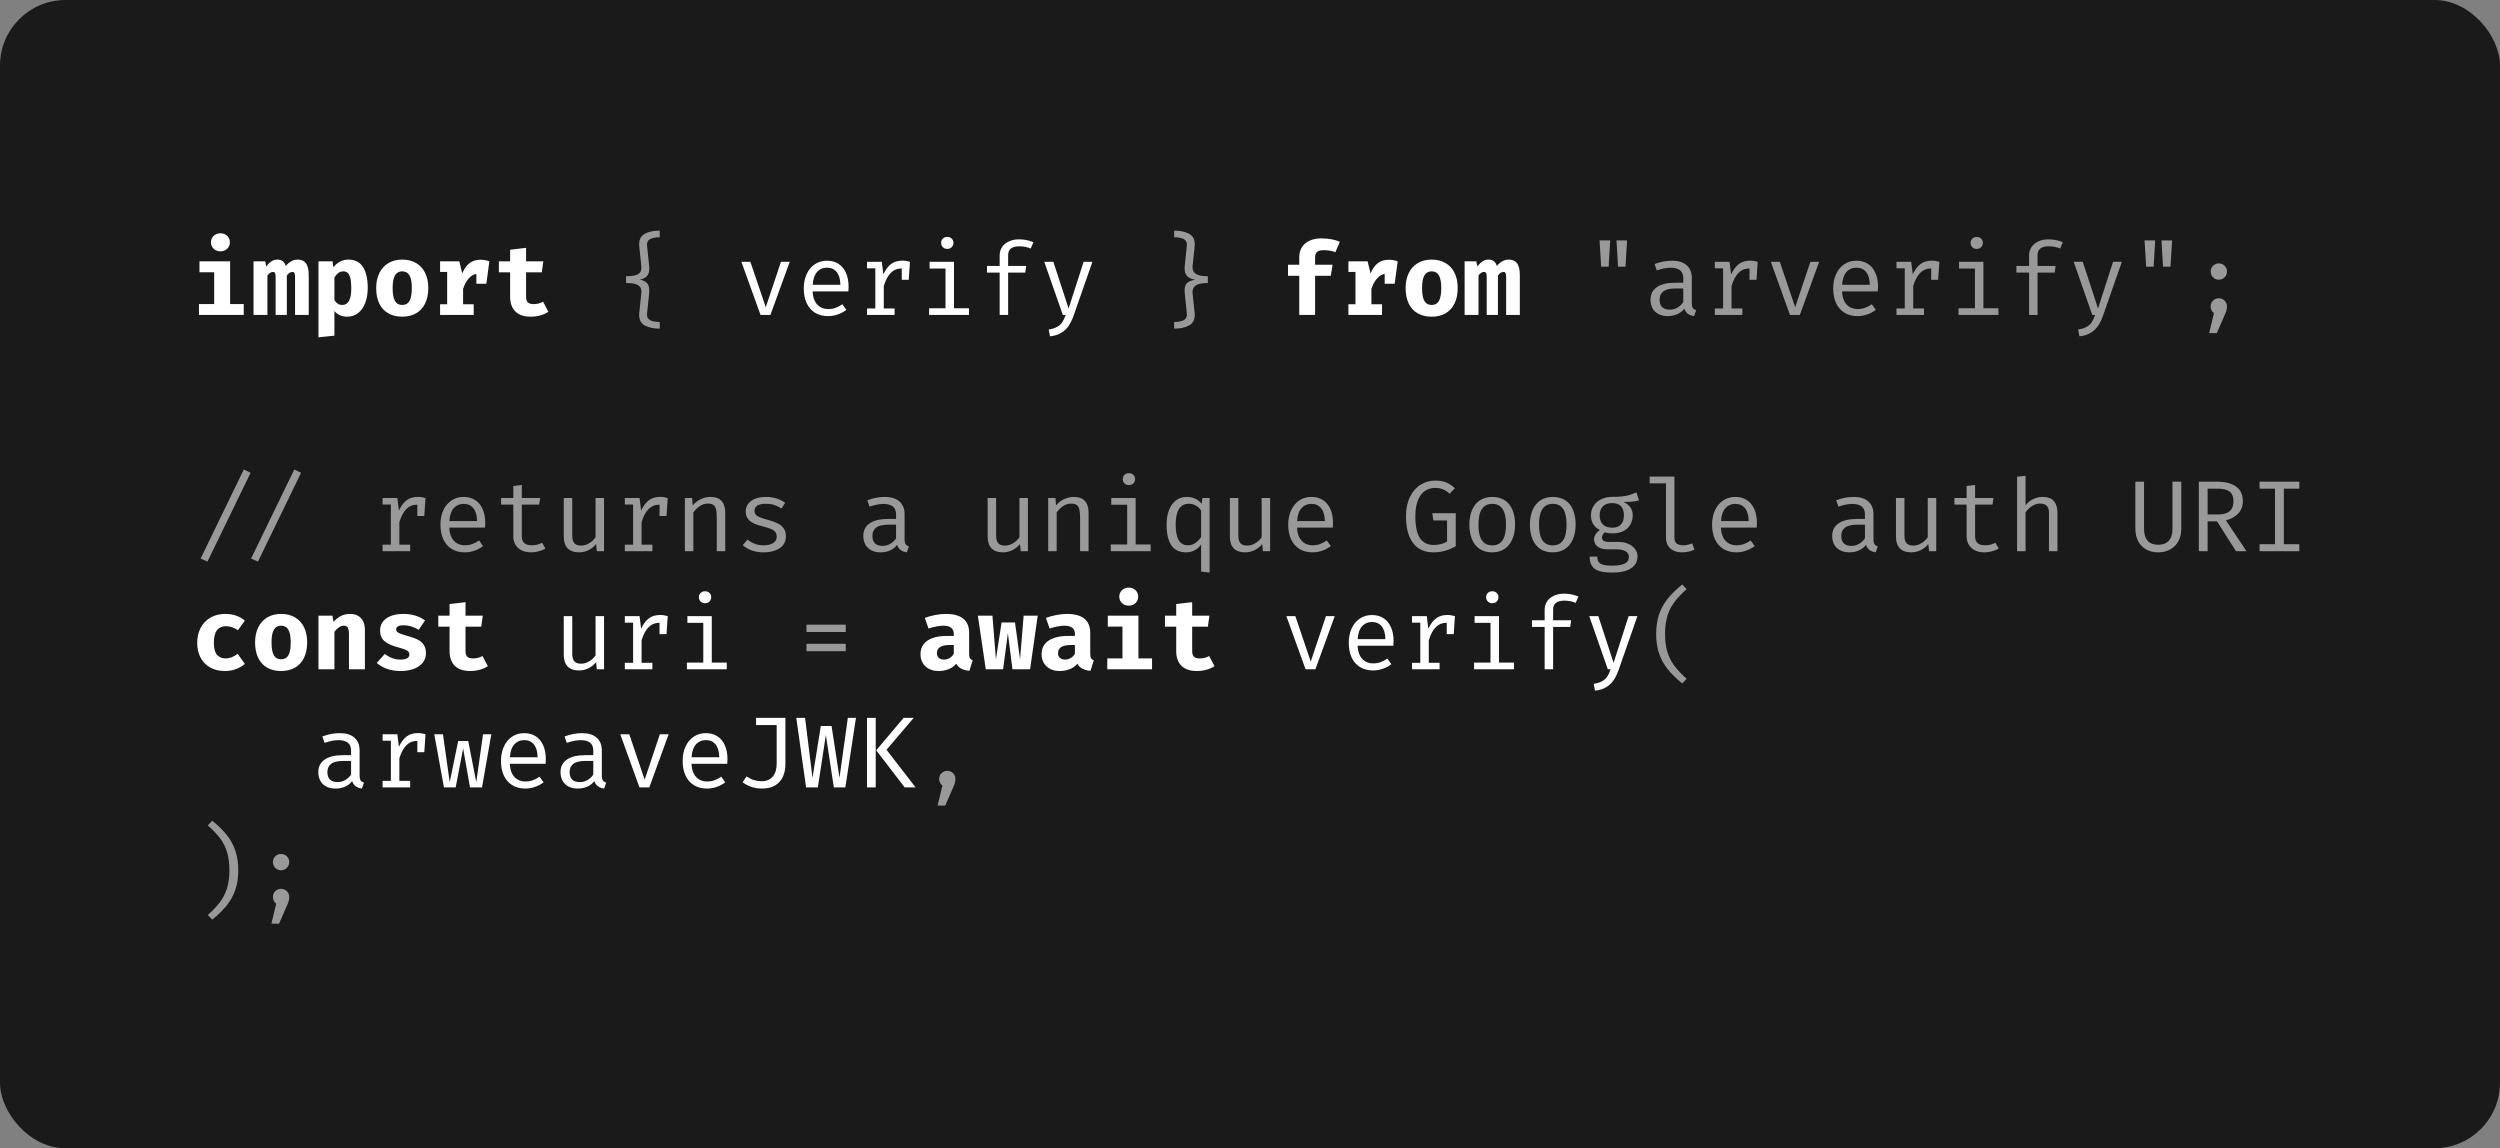 <svg width="381" height="175" viewBox="0 0 381 175" fill="none" xmlns="http://www.w3.org/2000/svg">
<rect x="0" y="0" width="381" height="175" fill="#808080" stroke="none"/>
<rect width="381" height="175" rx="10" fill="#1A1A1A"/>
<path d="M33.6 35.554C33.877 35.554 34.123 35.615 34.339 35.739C34.554 35.856 34.723 36.02 34.846 36.231C34.969 36.436 35.031 36.667 35.031 36.923C35.031 37.179 34.969 37.413 34.846 37.623C34.723 37.833 34.551 38 34.331 38.123C34.115 38.241 33.872 38.3 33.6 38.3C33.323 38.3 33.074 38.241 32.854 38.123C32.633 38 32.462 37.833 32.339 37.623C32.215 37.413 32.154 37.179 32.154 36.923C32.154 36.667 32.215 36.436 32.339 36.231C32.462 36.02 32.633 35.856 32.854 35.739C33.074 35.615 33.323 35.554 33.6 35.554ZM30.4 39.831H35.069V46.339H37.146V48H30.323V46.339H32.639V41.492H30.4V39.831ZM45.344 39.562C45.928 39.562 46.359 39.751 46.636 40.131C46.913 40.51 47.052 41.118 47.052 41.954V48H44.967V42.231C44.967 41.938 44.939 41.736 44.882 41.623C44.826 41.505 44.718 41.446 44.559 41.446C44.421 41.446 44.282 41.487 44.144 41.569C44.011 41.646 43.867 41.782 43.713 41.977V48H42.005V42.231C42.005 41.938 41.977 41.736 41.921 41.623C41.864 41.505 41.757 41.446 41.598 41.446C41.459 41.446 41.321 41.487 41.182 41.569C41.049 41.646 40.905 41.782 40.752 41.977V48H38.636V39.831H40.421L40.582 40.623C40.849 40.259 41.113 39.992 41.375 39.823C41.636 39.649 41.941 39.562 42.29 39.562C42.608 39.562 42.872 39.641 43.082 39.8C43.298 39.959 43.452 40.203 43.544 40.531C44.103 39.885 44.703 39.562 45.344 39.562ZM53.057 39.562C54.088 39.562 54.842 39.938 55.319 40.692C55.801 41.441 56.042 42.508 56.042 43.892C56.042 44.739 55.916 45.492 55.665 46.154C55.419 46.81 55.06 47.326 54.588 47.7C54.116 48.074 53.554 48.261 52.903 48.261C52.108 48.261 51.462 47.977 50.965 47.408V51.154L48.534 51.408V39.831H50.688L50.795 40.746C51.113 40.341 51.467 40.044 51.857 39.854C52.247 39.659 52.647 39.562 53.057 39.562ZM52.303 41.354C52.031 41.354 51.785 41.436 51.565 41.6C51.349 41.759 51.149 41.992 50.965 42.3V45.746C51.139 46.003 51.319 46.19 51.503 46.308C51.693 46.42 51.913 46.477 52.165 46.477C52.611 46.477 52.949 46.274 53.18 45.869C53.416 45.464 53.534 44.815 53.534 43.923C53.534 43.267 53.485 42.751 53.388 42.377C53.295 41.997 53.16 41.733 52.98 41.585C52.801 41.431 52.575 41.354 52.303 41.354ZM61.301 39.562C62.127 39.562 62.837 39.741 63.432 40.1C64.032 40.454 64.488 40.956 64.801 41.608C65.114 42.259 65.27 43.02 65.27 43.892C65.27 44.8 65.111 45.582 64.793 46.239C64.48 46.89 64.027 47.39 63.432 47.739C62.837 48.087 62.127 48.261 61.301 48.261C60.47 48.261 59.757 48.09 59.163 47.746C58.568 47.403 58.114 46.905 57.801 46.254C57.488 45.597 57.332 44.815 57.332 43.908C57.332 43.041 57.488 42.282 57.801 41.631C58.119 40.974 58.575 40.467 59.17 40.108C59.77 39.744 60.48 39.562 61.301 39.562ZM61.301 41.354C60.803 41.354 60.434 41.559 60.193 41.969C59.957 42.38 59.839 43.026 59.839 43.908C59.839 44.805 59.957 45.459 60.193 45.869C60.429 46.274 60.798 46.477 61.301 46.477C61.803 46.477 62.173 46.272 62.409 45.861C62.645 45.451 62.763 44.795 62.763 43.892C62.763 43.015 62.642 42.374 62.401 41.969C62.165 41.559 61.798 41.354 61.301 41.354ZM73.229 39.585C73.717 39.585 74.165 39.667 74.576 39.831L74.122 43.246H72.599V41.739C72.147 41.821 71.747 42.067 71.399 42.477C71.05 42.887 70.776 43.405 70.576 44.031V46.369H72.191V48H67.068V46.369H68.145V41.446H67.068V39.831H69.999L70.445 41.669C70.737 40.967 71.109 40.444 71.56 40.1C72.017 39.756 72.573 39.585 73.229 39.585ZM83.573 47.523C83.23 47.749 82.83 47.928 82.373 48.062C81.922 48.195 81.43 48.261 80.896 48.261C79.85 48.261 79.063 47.995 78.535 47.462C78.007 46.928 77.743 46.179 77.743 45.215V41.508H76.027V39.831H77.743V38.062L80.173 37.769V39.831H82.804L82.566 41.508H80.173V45.215C80.173 45.62 80.263 45.91 80.443 46.085C80.627 46.259 80.925 46.346 81.335 46.346C81.848 46.346 82.325 46.223 82.766 45.977L83.573 47.523ZM119.018 39.9H120.357L117.41 48H115.91L112.987 39.9H114.357L116.703 46.823L119.018 39.9ZM123.847 44.408C123.867 45.013 123.985 45.518 124.201 45.923C124.416 46.323 124.698 46.62 125.047 46.815C125.395 47.005 125.785 47.1 126.216 47.1C126.616 47.1 126.983 47.041 127.316 46.923C127.654 46.805 128.008 46.62 128.377 46.369L128.985 47.223C128.606 47.52 128.17 47.754 127.677 47.923C127.19 48.092 126.698 48.177 126.201 48.177C125.426 48.177 124.76 48.003 124.201 47.654C123.642 47.305 123.216 46.813 122.924 46.177C122.636 45.541 122.493 44.803 122.493 43.962C122.493 43.146 122.639 42.418 122.931 41.777C123.224 41.136 123.636 40.636 124.17 40.277C124.703 39.913 125.324 39.731 126.031 39.731C126.708 39.731 127.293 39.89 127.785 40.208C128.283 40.526 128.662 40.985 128.924 41.585C129.19 42.179 129.324 42.885 129.324 43.7C129.324 43.936 129.313 44.172 129.293 44.408H123.847ZM126.047 40.792C125.421 40.792 124.911 41.013 124.516 41.454C124.126 41.89 123.906 42.541 123.854 43.408H128.077C128.062 42.556 127.875 41.908 127.516 41.462C127.157 41.015 126.667 40.792 126.047 40.792ZM137.529 39.723C137.739 39.723 137.932 39.739 138.106 39.769C138.28 39.795 138.47 39.839 138.675 39.9L138.491 42.639H137.429V40.915H137.36C136.734 40.915 136.201 41.136 135.76 41.577C135.319 42.018 134.962 42.685 134.691 43.577V47.008H136.337V48H132.137V47.008H133.398V40.892H132.137V39.9H134.383L134.621 41.815C134.95 41.113 135.339 40.59 135.791 40.246C136.247 39.897 136.826 39.723 137.529 39.723ZM144.358 36.108C144.64 36.108 144.868 36.195 145.042 36.369C145.217 36.538 145.304 36.751 145.304 37.008C145.304 37.274 145.217 37.495 145.042 37.669C144.868 37.844 144.64 37.931 144.358 37.931C144.086 37.931 143.863 37.844 143.688 37.669C143.514 37.49 143.427 37.269 143.427 37.008C143.427 36.751 143.514 36.538 143.688 36.369C143.863 36.195 144.086 36.108 144.358 36.108ZM141.673 39.9H145.388V46.977H147.673V48H141.596V46.977H144.096V40.923H141.673V39.9ZM155.301 36.477C155.722 36.477 156.109 36.515 156.463 36.592C156.817 36.664 157.16 36.772 157.494 36.915L157.078 37.877C156.576 37.651 155.996 37.538 155.34 37.538C154.207 37.538 153.64 37.987 153.64 38.885V40.531H156.386L156.248 41.546H153.64V48H152.348V41.546H150.417V40.531H152.348V38.915C152.348 38.428 152.476 38 152.732 37.631C152.989 37.261 153.34 36.977 153.786 36.777C154.232 36.577 154.737 36.477 155.301 36.477ZM163.638 48.054C163.427 48.659 163.176 49.182 162.884 49.623C162.597 50.064 162.217 50.428 161.745 50.715C161.279 51.008 160.704 51.187 160.022 51.254L159.822 50.223C160.366 50.131 160.799 49.992 161.122 49.808C161.451 49.623 161.707 49.39 161.892 49.108C162.076 48.826 162.248 48.456 162.407 48H161.976L159.145 39.9H160.53L162.853 47.015L165.145 39.9H166.484L163.638 48.054ZM201.39 36.331C202.452 36.331 203.385 36.503 204.19 36.846L203.521 38.431C202.977 38.226 202.393 38.123 201.767 38.123C201.285 38.123 200.939 38.21 200.729 38.385C200.524 38.559 200.421 38.849 200.421 39.254V40.346H203.083L202.813 42.031H200.421V48H198.006V42.031H196.29V40.346H198.006V39.161C198.006 38.618 198.134 38.133 198.39 37.708C198.652 37.277 199.036 36.941 199.544 36.7C200.057 36.454 200.672 36.331 201.39 36.331ZM211.657 39.585C212.144 39.585 212.593 39.667 213.003 39.831L212.549 43.246H211.026V41.739C210.575 41.821 210.175 42.067 209.826 42.477C209.478 42.887 209.203 43.405 209.003 44.031V46.369H210.619V48H205.496V46.369H206.573V41.446H205.496V39.831H208.426L208.873 41.669C209.165 40.967 209.537 40.444 209.988 40.1C210.444 39.756 211.001 39.585 211.657 39.585ZM218.186 39.562C219.011 39.562 219.722 39.741 220.316 40.1C220.916 40.454 221.373 40.956 221.686 41.608C221.999 42.259 222.155 43.02 222.155 43.892C222.155 44.8 221.996 45.582 221.678 46.239C221.365 46.89 220.911 47.39 220.316 47.739C219.722 48.087 219.011 48.261 218.186 48.261C217.355 48.261 216.642 48.09 216.047 47.746C215.452 47.403 214.999 46.905 214.686 46.254C214.373 45.597 214.216 44.815 214.216 43.908C214.216 43.041 214.373 42.282 214.686 41.631C215.004 40.974 215.46 40.467 216.055 40.108C216.655 39.744 217.365 39.562 218.186 39.562ZM218.186 41.354C217.688 41.354 217.319 41.559 217.078 41.969C216.842 42.38 216.724 43.026 216.724 43.908C216.724 44.805 216.842 45.459 217.078 45.869C217.314 46.274 217.683 46.477 218.186 46.477C218.688 46.477 219.057 46.272 219.293 45.861C219.529 45.451 219.647 44.795 219.647 43.892C219.647 43.015 219.527 42.374 219.286 41.969C219.05 41.559 218.683 41.354 218.186 41.354ZM229.914 39.562C230.499 39.562 230.93 39.751 231.207 40.131C231.483 40.51 231.622 41.118 231.622 41.954V48H229.537V42.231C229.537 41.938 229.509 41.736 229.453 41.623C229.396 41.505 229.289 41.446 229.13 41.446C228.991 41.446 228.853 41.487 228.714 41.569C228.581 41.646 228.437 41.782 228.283 41.977V48H226.576V42.231C226.576 41.938 226.548 41.736 226.491 41.623C226.435 41.505 226.327 41.446 226.168 41.446C226.03 41.446 225.891 41.487 225.753 41.569C225.619 41.646 225.476 41.782 225.322 41.977V48H223.207V39.831H224.991L225.153 40.623C225.419 40.259 225.683 39.992 225.945 39.823C226.207 39.649 226.512 39.562 226.86 39.562C227.178 39.562 227.442 39.641 227.653 39.8C227.868 39.959 228.022 40.203 228.114 40.531C228.673 39.885 229.273 39.562 229.914 39.562ZM34.408 100.346C34.721 100.346 35.02 100.287 35.308 100.169C35.6 100.046 35.908 99.872 36.231 99.646L37.315 101.185C36.931 101.513 36.48 101.774 35.962 101.969C35.444 102.164 34.882 102.262 34.277 102.262C33.41 102.262 32.659 102.082 32.023 101.723C31.387 101.364 30.9 100.862 30.561 100.215C30.223 99.569 30.054 98.82 30.054 97.969C30.054 97.118 30.228 96.359 30.577 95.692C30.926 95.026 31.421 94.505 32.062 94.131C32.708 93.751 33.462 93.561 34.323 93.561C34.933 93.561 35.48 93.646 35.962 93.815C36.449 93.985 36.9 94.241 37.315 94.585L36.261 96.046C35.672 95.636 35.059 95.431 34.423 95.431C33.844 95.431 33.392 95.633 33.069 96.038C32.751 96.444 32.592 97.087 32.592 97.969C32.592 98.82 32.754 99.431 33.077 99.8C33.4 100.164 33.844 100.346 34.408 100.346ZM42.844 93.561C43.669 93.561 44.38 93.741 44.975 94.1C45.575 94.454 46.031 94.956 46.344 95.608C46.657 96.259 46.813 97.02 46.813 97.892C46.813 98.8 46.654 99.582 46.336 100.238C46.023 100.89 45.569 101.39 44.975 101.738C44.38 102.087 43.669 102.262 42.844 102.262C42.013 102.262 41.3 102.09 40.705 101.746C40.111 101.403 39.657 100.905 39.344 100.254C39.031 99.597 38.875 98.815 38.875 97.908C38.875 97.041 39.031 96.282 39.344 95.631C39.662 94.974 40.118 94.467 40.713 94.108C41.313 93.744 42.023 93.561 42.844 93.561ZM42.844 95.354C42.346 95.354 41.977 95.559 41.736 95.969C41.5 96.379 41.382 97.026 41.382 97.908C41.382 98.805 41.5 99.459 41.736 99.869C41.972 100.274 42.341 100.477 42.844 100.477C43.346 100.477 43.716 100.272 43.952 99.862C44.188 99.451 44.305 98.795 44.305 97.892C44.305 97.015 44.185 96.374 43.944 95.969C43.708 95.559 43.341 95.354 42.844 95.354ZM48.534 102V93.831H50.657L50.826 94.777C51.196 94.362 51.583 94.056 51.988 93.862C52.393 93.662 52.852 93.561 53.365 93.561C54.067 93.561 54.616 93.777 55.011 94.208C55.411 94.633 55.611 95.231 55.611 96V102H53.18V96.7C53.18 96.362 53.154 96.095 53.103 95.9C53.057 95.705 52.977 95.567 52.865 95.485C52.752 95.397 52.596 95.354 52.395 95.354C52.149 95.354 51.908 95.433 51.672 95.592C51.442 95.746 51.206 95.977 50.965 96.285V102H48.534ZM61.039 100.523C61.455 100.523 61.783 100.459 62.024 100.331C62.27 100.197 62.393 100.005 62.393 99.754C62.393 99.574 62.344 99.428 62.247 99.315C62.15 99.197 61.968 99.087 61.701 98.985C61.434 98.877 61.019 98.746 60.455 98.592C59.634 98.372 59.006 98.069 58.57 97.685C58.139 97.3 57.924 96.767 57.924 96.085C57.924 95.592 58.06 95.156 58.332 94.777C58.609 94.397 59.014 94.1 59.547 93.885C60.08 93.669 60.721 93.561 61.47 93.561C62.768 93.561 63.87 93.892 64.778 94.554L63.809 95.985C63.455 95.769 63.083 95.6 62.693 95.477C62.309 95.354 61.924 95.292 61.539 95.292C61.145 95.292 60.85 95.346 60.655 95.454C60.465 95.556 60.37 95.713 60.37 95.923C60.37 96.067 60.419 96.187 60.516 96.285C60.619 96.382 60.801 96.482 61.062 96.585C61.329 96.687 61.742 96.818 62.301 96.977C62.891 97.141 63.37 97.323 63.739 97.523C64.109 97.718 64.396 97.98 64.601 98.308C64.811 98.631 64.916 99.049 64.916 99.561C64.916 100.136 64.742 100.628 64.393 101.038C64.05 101.444 63.586 101.749 63.001 101.954C62.416 102.159 61.768 102.262 61.055 102.262C60.291 102.262 59.603 102.154 58.993 101.938C58.383 101.718 57.857 101.415 57.416 101.031L58.639 99.662C58.978 99.928 59.35 100.138 59.755 100.292C60.16 100.446 60.588 100.523 61.039 100.523ZM74.345 101.523C74.001 101.749 73.601 101.928 73.145 102.062C72.694 102.195 72.201 102.262 71.668 102.262C70.622 102.262 69.835 101.995 69.306 101.462C68.778 100.928 68.514 100.179 68.514 99.215V95.508H66.799V93.831H68.514V92.061L70.945 91.769V93.831H73.576L73.337 95.508H70.945V99.215C70.945 99.621 71.035 99.91 71.214 100.085C71.399 100.259 71.696 100.346 72.106 100.346C72.619 100.346 73.096 100.223 73.537 99.977L74.345 101.523ZM87.21 99.638C87.21 100.167 87.317 100.551 87.533 100.792C87.753 101.028 88.099 101.146 88.571 101.146C88.997 101.146 89.41 101.023 89.81 100.777C90.215 100.531 90.533 100.226 90.763 99.862V93.9H92.056V102H90.956L90.848 100.908C90.535 101.308 90.145 101.621 89.679 101.846C89.217 102.067 88.743 102.177 88.256 102.177C87.481 102.177 86.897 101.972 86.502 101.562C86.112 101.146 85.917 100.556 85.917 99.792V93.9H87.21V99.638ZM100.615 93.723C100.825 93.723 101.018 93.739 101.192 93.769C101.366 93.795 101.556 93.838 101.761 93.9L101.577 96.638H100.515V94.915H100.446C99.82 94.915 99.287 95.136 98.846 95.577C98.405 96.018 98.048 96.685 97.776 97.577V101.008H99.423V102H95.223V101.008H96.484V94.892H95.223V93.9H97.469L97.707 95.815C98.035 95.113 98.425 94.59 98.876 94.246C99.333 93.897 99.912 93.723 100.615 93.723ZM107.444 90.108C107.726 90.108 107.954 90.195 108.128 90.369C108.302 90.538 108.39 90.751 108.39 91.008C108.39 91.274 108.302 91.495 108.128 91.669C107.954 91.844 107.726 91.931 107.444 91.931C107.172 91.931 106.949 91.844 106.774 91.669C106.6 91.49 106.513 91.269 106.513 91.008C106.513 90.751 106.6 90.538 106.774 90.369C106.949 90.195 107.172 90.108 107.444 90.108ZM104.759 93.9H108.474V100.977H110.759V102H104.682V100.977H107.182V94.923H104.759V93.9ZM147.696 99.646C147.696 99.949 147.737 100.172 147.819 100.315C147.901 100.454 148.04 100.559 148.234 100.631L147.734 102.231C147.237 102.185 146.824 102.077 146.496 101.908C146.173 101.733 145.919 101.482 145.734 101.154C145.432 101.518 145.04 101.795 144.558 101.985C144.081 102.169 143.576 102.262 143.042 102.262C142.488 102.262 142.001 102.154 141.581 101.938C141.165 101.718 140.845 101.415 140.619 101.031C140.393 100.641 140.281 100.195 140.281 99.692C140.281 99.108 140.437 98.608 140.75 98.192C141.063 97.777 141.517 97.462 142.111 97.246C142.706 97.026 143.422 96.915 144.258 96.915H145.358V96.608C145.358 95.772 144.819 95.354 143.742 95.354C143.47 95.354 143.127 95.392 142.711 95.469C142.301 95.546 141.899 95.651 141.504 95.785L140.942 94.169C141.455 93.974 141.996 93.826 142.565 93.723C143.134 93.615 143.655 93.561 144.127 93.561C145.327 93.561 146.222 93.805 146.811 94.292C147.401 94.779 147.696 95.497 147.696 96.446V99.646ZM143.881 100.523C144.158 100.523 144.437 100.444 144.719 100.285C145.001 100.121 145.214 99.9 145.358 99.623V98.3H144.758C144.091 98.3 143.596 98.403 143.273 98.608C142.95 98.813 142.788 99.118 142.788 99.523C142.788 99.841 142.883 100.087 143.073 100.262C143.268 100.436 143.537 100.523 143.881 100.523ZM158.148 93.831L156.986 102H154.301L153.601 96.508L152.871 102H150.232L149.025 93.831H151.248L151.778 100.485L152.64 94.862H154.686L155.455 100.485L156.001 93.831H158.148ZM166.153 99.646C166.153 99.949 166.194 100.172 166.276 100.315C166.358 100.454 166.497 100.559 166.692 100.631L166.192 102.231C165.694 102.185 165.281 102.077 164.953 101.908C164.63 101.733 164.376 101.482 164.192 101.154C163.889 101.518 163.497 101.795 163.015 101.985C162.538 102.169 162.033 102.262 161.499 102.262C160.945 102.262 160.458 102.154 160.038 101.938C159.622 101.718 159.302 101.415 159.076 101.031C158.851 100.641 158.738 100.195 158.738 99.692C158.738 99.108 158.894 98.608 159.207 98.192C159.52 97.777 159.974 97.462 160.568 97.246C161.163 97.026 161.879 96.915 162.715 96.915H163.815V96.608C163.815 95.772 163.276 95.354 162.199 95.354C161.927 95.354 161.584 95.392 161.168 95.469C160.758 95.546 160.356 95.651 159.961 95.785L159.399 94.169C159.912 93.974 160.453 93.826 161.022 93.723C161.592 93.615 162.112 93.561 162.584 93.561C163.784 93.561 164.679 93.805 165.268 94.292C165.858 94.779 166.153 95.497 166.153 96.446V99.646ZM162.338 100.523C162.615 100.523 162.894 100.444 163.176 100.285C163.458 100.121 163.671 99.9 163.815 99.623V98.3H163.215C162.548 98.3 162.053 98.403 161.73 98.608C161.407 98.813 161.245 99.118 161.245 99.523C161.245 99.841 161.34 100.087 161.53 100.262C161.725 100.436 161.994 100.523 162.338 100.523ZM172.028 89.554C172.305 89.554 172.551 89.615 172.766 89.739C172.982 89.856 173.151 90.02 173.274 90.231C173.397 90.436 173.459 90.667 173.459 90.923C173.459 91.18 173.397 91.413 173.274 91.623C173.151 91.833 172.979 92 172.759 92.123C172.543 92.241 172.3 92.3 172.028 92.3C171.751 92.3 171.502 92.241 171.282 92.123C171.061 92 170.889 91.833 170.766 91.623C170.643 91.413 170.582 91.18 170.582 90.923C170.582 90.667 170.643 90.436 170.766 90.231C170.889 90.02 171.061 89.856 171.282 89.739C171.502 89.615 171.751 89.554 172.028 89.554ZM168.828 93.831H173.497V100.338H175.574V102H168.751V100.338H171.066V95.492H168.828V93.831ZM185.087 101.523C184.743 101.749 184.343 101.928 183.887 102.062C183.436 102.195 182.943 102.262 182.41 102.262C181.364 102.262 180.577 101.995 180.049 101.462C179.52 100.928 179.256 100.179 179.256 99.215V95.508H177.541V93.831H179.256V92.061L181.687 91.769V93.831H184.318L184.079 95.508H181.687V99.215C181.687 99.621 181.777 99.91 181.956 100.085C182.141 100.259 182.438 100.346 182.849 100.346C183.361 100.346 183.838 100.223 184.279 99.977L185.087 101.523ZM202.075 93.9H203.413L200.467 102H198.967L196.044 93.9H197.413L199.759 100.823L202.075 93.9ZM206.903 98.408C206.924 99.013 207.042 99.518 207.257 99.923C207.473 100.323 207.755 100.621 208.103 100.815C208.452 101.005 208.842 101.1 209.273 101.1C209.673 101.1 210.039 101.041 210.373 100.923C210.711 100.805 211.065 100.621 211.434 100.369L212.042 101.223C211.662 101.521 211.226 101.754 210.734 101.923C210.247 102.092 209.755 102.177 209.257 102.177C208.483 102.177 207.816 102.003 207.257 101.654C206.698 101.305 206.273 100.813 205.98 100.177C205.693 99.541 205.549 98.803 205.549 97.962C205.549 97.146 205.696 96.418 205.988 95.777C206.28 95.136 206.693 94.636 207.226 94.277C207.76 93.913 208.38 93.731 209.088 93.731C209.765 93.731 210.349 93.89 210.842 94.208C211.339 94.526 211.719 94.985 211.98 95.585C212.247 96.18 212.38 96.885 212.38 97.7C212.38 97.936 212.37 98.172 212.349 98.408H206.903ZM209.103 94.792C208.478 94.792 207.967 95.013 207.573 95.454C207.183 95.89 206.962 96.541 206.911 97.408H211.134C211.119 96.556 210.932 95.908 210.573 95.462C210.214 95.015 209.724 94.792 209.103 94.792ZM220.586 93.723C220.796 93.723 220.988 93.739 221.163 93.769C221.337 93.795 221.527 93.838 221.732 93.9L221.547 96.638H220.486V94.915H220.416C219.791 94.915 219.257 95.136 218.816 95.577C218.375 96.018 218.019 96.685 217.747 97.577V101.008H219.393V102H215.193V101.008H216.455V94.892H215.193V93.9H217.44L217.678 95.815C218.006 95.113 218.396 94.59 218.847 94.246C219.304 93.897 219.883 93.723 220.586 93.723ZM227.414 90.108C227.696 90.108 227.924 90.195 228.099 90.369C228.273 90.538 228.36 90.751 228.36 91.008C228.36 91.274 228.273 91.495 228.099 91.669C227.924 91.844 227.696 91.931 227.414 91.931C227.142 91.931 226.919 91.844 226.745 91.669C226.571 91.49 226.483 91.269 226.483 91.008C226.483 90.751 226.571 90.538 226.745 90.369C226.919 90.195 227.142 90.108 227.414 90.108ZM224.73 93.9H228.445V100.977H230.73V102H224.653V100.977H227.153V94.923H224.73V93.9ZM238.358 90.477C238.779 90.477 239.166 90.515 239.52 90.592C239.873 90.664 240.217 90.772 240.55 90.915L240.135 91.877C239.632 91.651 239.053 91.538 238.397 91.538C237.263 91.538 236.697 91.987 236.697 92.885V94.531H239.443L239.304 95.546H236.697V102H235.404V95.546H233.473V94.531H235.404V92.915C235.404 92.428 235.532 92 235.789 91.631C236.045 91.261 236.397 90.977 236.843 90.777C237.289 90.577 237.794 90.477 238.358 90.477ZM246.694 102.054C246.484 102.659 246.233 103.182 245.94 103.623C245.653 104.064 245.274 104.428 244.802 104.715C244.335 105.008 243.761 105.187 243.079 105.254L242.879 104.223C243.423 104.131 243.856 103.992 244.179 103.808C244.507 103.623 244.764 103.39 244.948 103.108C245.133 102.826 245.305 102.456 245.464 102H245.033L242.202 93.9H243.587L245.91 101.015L248.202 93.9H249.54L246.694 102.054ZM54.803 118.231C54.803 118.549 54.855 118.785 54.957 118.938C55.06 119.087 55.229 119.197 55.465 119.269L55.149 120.177C54.37 120.074 53.875 119.695 53.665 119.038C53.377 119.413 53.013 119.697 52.572 119.892C52.136 120.082 51.654 120.177 51.126 120.177C50.593 120.177 50.129 120.074 49.734 119.869C49.339 119.664 49.036 119.374 48.826 119C48.616 118.621 48.511 118.179 48.511 117.677C48.511 116.841 48.837 116.2 49.488 115.754C50.139 115.308 51.08 115.085 52.311 115.085H53.503V114.408C53.503 113.844 53.339 113.436 53.011 113.185C52.683 112.928 52.203 112.8 51.572 112.8C50.962 112.8 50.26 112.938 49.465 113.215L49.126 112.238C50.029 111.9 50.911 111.731 51.772 111.731C52.762 111.731 53.513 111.964 54.026 112.431C54.544 112.892 54.803 113.531 54.803 114.346V118.231ZM51.457 119.192C51.857 119.192 52.236 119.092 52.596 118.892C52.96 118.687 53.262 118.405 53.503 118.046V115.962H52.334C51.477 115.962 50.857 116.108 50.472 116.4C50.088 116.692 49.895 117.113 49.895 117.662C49.895 118.682 50.416 119.192 51.457 119.192ZM63.701 111.723C63.911 111.723 64.103 111.738 64.278 111.769C64.452 111.795 64.642 111.838 64.847 111.9L64.662 114.638H63.601V112.915H63.532C62.906 112.915 62.373 113.136 61.932 113.577C61.491 114.018 61.134 114.685 60.862 115.577V119.008H62.509V120H58.309V119.008H59.57V112.892H58.309V111.9H60.555L60.793 113.815C61.121 113.113 61.511 112.59 61.962 112.246C62.419 111.897 62.998 111.723 63.701 111.723ZM74.876 111.9L73.46 120H71.629L70.583 114.054L69.445 120H67.66L66.183 111.9H67.506L68.537 119.2L69.829 112.931H71.36L72.583 119.2L73.614 111.9H74.876ZM77.704 116.408C77.725 117.013 77.843 117.518 78.058 117.923C78.273 118.323 78.555 118.621 78.904 118.815C79.253 119.005 79.643 119.1 80.073 119.1C80.473 119.1 80.84 119.041 81.173 118.923C81.512 118.805 81.866 118.621 82.235 118.369L82.843 119.223C82.463 119.521 82.027 119.754 81.535 119.923C81.048 120.092 80.555 120.177 80.058 120.177C79.284 120.177 78.617 120.003 78.058 119.654C77.499 119.305 77.073 118.813 76.781 118.177C76.494 117.541 76.35 116.803 76.35 115.962C76.35 115.146 76.496 114.418 76.789 113.777C77.081 113.136 77.494 112.636 78.027 112.277C78.561 111.913 79.181 111.731 79.889 111.731C80.566 111.731 81.15 111.89 81.643 112.208C82.14 112.526 82.519 112.985 82.781 113.585C83.048 114.179 83.181 114.885 83.181 115.7C83.181 115.936 83.171 116.172 83.15 116.408H77.704ZM79.904 112.792C79.278 112.792 78.768 113.013 78.373 113.454C77.984 113.89 77.763 114.541 77.712 115.408H81.935C81.919 114.556 81.732 113.908 81.373 113.462C81.014 113.015 80.525 112.792 79.904 112.792ZM91.717 118.231C91.717 118.549 91.769 118.785 91.871 118.938C91.974 119.087 92.143 119.197 92.379 119.269L92.063 120.177C91.284 120.074 90.789 119.695 90.579 119.038C90.292 119.413 89.927 119.697 89.487 119.892C89.051 120.082 88.569 120.177 88.04 120.177C87.507 120.177 87.043 120.074 86.648 119.869C86.253 119.664 85.951 119.374 85.74 119C85.53 118.621 85.425 118.179 85.425 117.677C85.425 116.841 85.751 116.2 86.402 115.754C87.053 115.308 87.994 115.085 89.225 115.085H90.417V114.408C90.417 113.844 90.253 113.436 89.925 113.185C89.597 112.928 89.117 112.8 88.487 112.8C87.876 112.8 87.174 112.938 86.379 113.215L86.04 112.238C86.943 111.9 87.825 111.731 88.686 111.731C89.676 111.731 90.427 111.964 90.94 112.431C91.458 112.892 91.717 113.531 91.717 114.346V118.231ZM88.371 119.192C88.771 119.192 89.151 119.092 89.51 118.892C89.874 118.687 90.176 118.405 90.417 118.046V115.962H89.248C88.392 115.962 87.771 116.108 87.386 116.4C87.002 116.692 86.81 117.113 86.81 117.662C86.81 118.682 87.33 119.192 88.371 119.192ZM100.561 111.9H101.9L98.954 120H97.454L94.53 111.9H95.9L98.246 118.823L100.561 111.9ZM105.39 116.408C105.41 117.013 105.528 117.518 105.744 117.923C105.959 118.323 106.241 118.621 106.59 118.815C106.938 119.005 107.328 119.1 107.759 119.1C108.159 119.1 108.526 119.041 108.859 118.923C109.197 118.805 109.551 118.621 109.92 118.369L110.528 119.223C110.149 119.521 109.713 119.754 109.22 119.923C108.733 120.092 108.241 120.177 107.744 120.177C106.969 120.177 106.302 120.003 105.744 119.654C105.185 119.305 104.759 118.813 104.467 118.177C104.179 117.541 104.036 116.803 104.036 115.962C104.036 115.146 104.182 114.418 104.474 113.777C104.767 113.136 105.179 112.636 105.713 112.277C106.246 111.913 106.867 111.731 107.574 111.731C108.251 111.731 108.836 111.89 109.328 112.208C109.826 112.526 110.205 112.985 110.467 113.585C110.733 114.179 110.867 114.885 110.867 115.7C110.867 115.936 110.856 116.172 110.836 116.408H105.39ZM107.59 112.792C106.964 112.792 106.454 113.013 106.059 113.454C105.669 113.89 105.449 114.541 105.397 115.408H109.62C109.605 114.556 109.418 113.908 109.059 113.462C108.7 113.015 108.21 112.792 107.59 112.792ZM119.695 116.485C119.695 117.136 119.58 117.738 119.349 118.292C119.123 118.846 118.741 119.3 118.203 119.654C117.664 120.003 116.957 120.177 116.08 120.177C115.552 120.177 115.039 120.095 114.541 119.931C114.044 119.767 113.587 119.528 113.172 119.215L113.764 118.331C114.19 118.603 114.59 118.792 114.964 118.9C115.344 119.008 115.71 119.062 116.064 119.062C116.793 119.062 117.357 118.828 117.757 118.362C118.162 117.89 118.364 117.238 118.364 116.408V110.5H115.226V109.408H119.695V116.485ZM129.208 109.408H130.447L128.831 120H127.077L125.862 112.008L124.639 120H122.847L121.354 109.408H122.693L123.824 118.531L125.093 110.638H126.731L127.939 118.531L129.208 109.408ZM133.46 109.408V120H132.129V109.408H133.46ZM137.875 120L133.537 114.346L137.706 109.408H139.244L135.106 114.262L139.537 120H137.875Z" fill="white"/>
<path d="M100.546 36.161C99.92 36.161 99.43 36.256 99.076 36.446C98.723 36.636 98.566 36.951 98.607 37.392L98.93 40.546C98.946 40.674 98.954 40.8 98.954 40.923C98.954 41.426 98.83 41.813 98.584 42.085C98.343 42.351 97.979 42.528 97.492 42.615C97.989 42.703 98.356 42.874 98.592 43.131C98.833 43.382 98.954 43.761 98.954 44.269C98.954 44.397 98.946 44.536 98.93 44.685L98.607 47.839C98.602 47.869 98.6 47.913 98.6 47.969C98.6 48.703 99.248 49.069 100.546 49.069V50.085C99.618 50.085 98.861 49.926 98.276 49.608C97.697 49.295 97.407 48.761 97.407 48.008C97.407 47.869 97.412 47.761 97.423 47.685L97.73 44.761C97.741 44.69 97.746 44.587 97.746 44.454C97.746 44.151 97.677 43.905 97.538 43.715C97.4 43.526 97.159 43.382 96.815 43.285C96.477 43.182 96.007 43.131 95.407 43.131V42.1C96.007 42.1 96.477 42.051 96.815 41.954C97.159 41.856 97.4 41.713 97.538 41.523C97.677 41.333 97.746 41.09 97.746 40.792C97.746 40.659 97.741 40.556 97.73 40.485L97.423 37.546C97.412 37.469 97.407 37.361 97.407 37.223C97.407 36.469 97.697 35.936 98.276 35.623C98.861 35.305 99.618 35.146 100.546 35.146V36.161ZM178.941 35.146C179.869 35.146 180.623 35.305 181.202 35.623C181.787 35.936 182.079 36.469 182.079 37.223C182.079 37.361 182.074 37.469 182.064 37.546L181.756 40.485C181.746 40.597 181.741 40.682 181.741 40.739C181.741 41.195 181.92 41.536 182.279 41.761C182.638 41.987 183.238 42.1 184.079 42.1V43.131C183.243 43.131 182.643 43.246 182.279 43.477C181.92 43.703 181.741 44.046 181.741 44.508C181.741 44.564 181.746 44.649 181.756 44.761L182.064 47.685C182.074 47.761 182.079 47.869 182.079 48.008C182.079 48.761 181.787 49.295 181.202 49.608C180.623 49.926 179.869 50.085 178.941 50.085V49.069C180.31 49.069 180.956 48.659 180.879 47.839L180.556 44.685C180.541 44.536 180.533 44.397 180.533 44.269C180.533 43.751 180.661 43.369 180.918 43.123C181.174 42.877 181.59 42.713 182.164 42.631C181.605 42.538 181.192 42.356 180.925 42.085C180.664 41.813 180.533 41.423 180.533 40.915C180.533 40.797 180.541 40.674 180.556 40.546L180.879 37.392C180.884 37.361 180.887 37.318 180.887 37.261C180.887 36.867 180.71 36.585 180.356 36.415C180.008 36.246 179.536 36.161 178.941 36.161V35.146ZM245.156 40.639H244.017L243.771 36.639H245.394L245.156 40.639ZM247.725 40.639H246.587L246.356 36.639H247.971L247.725 40.639ZM257.831 46.231C257.831 46.549 257.882 46.785 257.984 46.938C258.087 47.087 258.256 47.197 258.492 47.269L258.177 48.177C257.397 48.074 256.902 47.695 256.692 47.038C256.405 47.413 256.041 47.697 255.6 47.892C255.164 48.082 254.682 48.177 254.154 48.177C253.62 48.177 253.156 48.074 252.761 47.869C252.366 47.664 252.064 47.374 251.854 47C251.643 46.62 251.538 46.179 251.538 45.677C251.538 44.841 251.864 44.2 252.515 43.754C253.166 43.308 254.107 43.085 255.338 43.085H256.531V42.408C256.531 41.844 256.366 41.436 256.038 41.185C255.71 40.928 255.231 40.8 254.6 40.8C253.99 40.8 253.287 40.938 252.492 41.215L252.154 40.239C253.056 39.9 253.938 39.731 254.8 39.731C255.79 39.731 256.541 39.964 257.054 40.431C257.572 40.892 257.831 41.531 257.831 42.346V46.231ZM254.484 47.192C254.884 47.192 255.264 47.092 255.623 46.892C255.987 46.687 256.29 46.405 256.531 46.046V43.962H255.361C254.505 43.962 253.884 44.108 253.5 44.4C253.115 44.692 252.923 45.113 252.923 45.661C252.923 46.682 253.443 47.192 254.484 47.192ZM266.728 39.723C266.939 39.723 267.131 39.739 267.305 39.769C267.48 39.795 267.669 39.839 267.874 39.9L267.69 42.639H266.628V40.915H266.559C265.933 40.915 265.4 41.136 264.959 41.577C264.518 42.018 264.162 42.685 263.89 43.577V47.008H265.536V48H261.336V47.008H262.598V40.892H261.336V39.9H263.582L263.821 41.815C264.149 41.113 264.539 40.59 264.99 40.246C265.446 39.897 266.026 39.723 266.728 39.723ZM275.903 39.9H277.241L274.295 48H272.795L269.872 39.9H271.241L273.588 46.823L275.903 39.9ZM280.731 44.408C280.752 45.013 280.87 45.518 281.085 45.923C281.301 46.323 281.583 46.62 281.931 46.815C282.28 47.005 282.67 47.1 283.101 47.1C283.501 47.1 283.867 47.041 284.201 46.923C284.539 46.805 284.893 46.62 285.262 46.369L285.87 47.223C285.49 47.52 285.055 47.754 284.562 47.923C284.075 48.092 283.583 48.177 283.085 48.177C282.311 48.177 281.644 48.003 281.085 47.654C280.526 47.305 280.101 46.813 279.808 46.177C279.521 45.541 279.378 44.803 279.378 43.962C279.378 43.146 279.524 42.418 279.816 41.777C280.108 41.136 280.521 40.636 281.055 40.277C281.588 39.913 282.208 39.731 282.916 39.731C283.593 39.731 284.178 39.89 284.67 40.208C285.167 40.526 285.547 40.985 285.808 41.585C286.075 42.179 286.208 42.885 286.208 43.7C286.208 43.936 286.198 44.172 286.178 44.408H280.731ZM282.931 40.792C282.306 40.792 281.796 41.013 281.401 41.454C281.011 41.89 280.79 42.541 280.739 43.408H284.962C284.947 42.556 284.76 41.908 284.401 41.462C284.042 41.015 283.552 40.792 282.931 40.792ZM294.414 39.723C294.624 39.723 294.816 39.739 294.991 39.769C295.165 39.795 295.355 39.839 295.56 39.9L295.375 42.639H294.314V40.915H294.245C293.619 40.915 293.086 41.136 292.645 41.577C292.204 42.018 291.847 42.685 291.575 43.577V47.008H293.222V48H289.022V47.008H290.283V40.892H289.022V39.9H291.268L291.506 41.815C291.834 41.113 292.224 40.59 292.675 40.246C293.132 39.897 293.711 39.723 294.414 39.723ZM301.242 36.108C301.524 36.108 301.753 36.195 301.927 36.369C302.101 36.538 302.188 36.751 302.188 37.008C302.188 37.274 302.101 37.495 301.927 37.669C301.753 37.844 301.524 37.931 301.242 37.931C300.971 37.931 300.747 37.844 300.573 37.669C300.399 37.49 300.312 37.269 300.312 37.008C300.312 36.751 300.399 36.538 300.573 36.369C300.747 36.195 300.971 36.108 301.242 36.108ZM298.558 39.9H302.273V46.977H304.558V48H298.481V46.977H300.981V40.923H298.558V39.9ZM312.186 36.477C312.607 36.477 312.994 36.515 313.348 36.592C313.702 36.664 314.045 36.772 314.379 36.915L313.963 37.877C313.461 37.651 312.881 37.538 312.225 37.538C311.091 37.538 310.525 37.987 310.525 38.885V40.531H313.271L313.132 41.546H310.525V48H309.232V41.546H307.302V40.531H309.232V38.915C309.232 38.428 309.361 38 309.617 37.631C309.873 37.261 310.225 36.977 310.671 36.777C311.117 36.577 311.622 36.477 312.186 36.477ZM320.522 48.054C320.312 48.659 320.061 49.182 319.769 49.623C319.481 50.064 319.102 50.428 318.63 50.715C318.163 51.008 317.589 51.187 316.907 51.254L316.707 50.223C317.251 50.131 317.684 49.992 318.007 49.808C318.335 49.623 318.592 49.39 318.776 49.108C318.961 48.826 319.133 48.456 319.292 48H318.861L316.03 39.9H317.415L319.738 47.015L322.03 39.9H323.369L320.522 48.054ZM328.212 40.639H327.074L326.828 36.639H328.451L328.212 40.639ZM330.782 40.639H329.643L329.412 36.639H331.028L330.782 40.639ZM338.141 40.139C338.377 40.139 338.59 40.195 338.779 40.308C338.969 40.415 339.118 40.564 339.226 40.754C339.338 40.944 339.395 41.151 339.395 41.377C339.395 41.603 339.338 41.813 339.226 42.008C339.118 42.197 338.969 42.349 338.779 42.462C338.59 42.574 338.377 42.631 338.141 42.631C337.91 42.631 337.7 42.574 337.51 42.462C337.326 42.349 337.177 42.197 337.064 42.008C336.956 41.813 336.903 41.603 336.903 41.377C336.903 41.151 336.956 40.944 337.064 40.754C337.177 40.564 337.326 40.415 337.51 40.308C337.7 40.195 337.91 40.139 338.141 40.139ZM338.141 45.454C338.377 45.454 338.59 45.51 338.779 45.623C338.969 45.731 339.118 45.88 339.226 46.069C339.338 46.254 339.395 46.459 339.395 46.685C339.395 46.885 339.372 47.08 339.326 47.269C339.279 47.459 339.2 47.672 339.087 47.908L337.841 50.769H336.672L337.41 47.715C337.251 47.608 337.126 47.464 337.033 47.285C336.946 47.1 336.903 46.903 336.903 46.692C336.903 46.467 336.956 46.259 337.064 46.069C337.177 45.88 337.326 45.731 337.51 45.623C337.7 45.51 337.91 45.454 338.141 45.454ZM38.19 72.054L31.621 85.585L30.575 85.123L37.159 71.546L38.19 72.054ZM45.882 72.054L39.313 85.585L38.267 85.123L44.852 71.546L45.882 72.054ZM63.701 75.723C63.911 75.723 64.103 75.739 64.278 75.769C64.452 75.795 64.642 75.838 64.847 75.9L64.662 78.638H63.601V76.915H63.532C62.906 76.915 62.373 77.136 61.932 77.577C61.491 78.018 61.134 78.685 60.862 79.577V83.008H62.509V84H58.309V83.008H59.57V76.892H58.309V75.9H60.555L60.793 77.815C61.121 77.113 61.511 76.59 61.962 76.246C62.419 75.897 62.998 75.723 63.701 75.723ZM68.476 80.408C68.496 81.013 68.614 81.518 68.829 81.923C69.045 82.323 69.327 82.621 69.676 82.815C70.024 83.005 70.414 83.1 70.845 83.1C71.245 83.1 71.612 83.041 71.945 82.923C72.283 82.805 72.637 82.621 73.006 82.369L73.614 83.223C73.235 83.52 72.799 83.754 72.306 83.923C71.819 84.092 71.327 84.177 70.829 84.177C70.055 84.177 69.388 84.003 68.829 83.654C68.27 83.305 67.845 82.813 67.552 82.177C67.265 81.541 67.122 80.803 67.122 79.962C67.122 79.146 67.268 78.418 67.56 77.777C67.853 77.136 68.265 76.636 68.799 76.277C69.332 75.913 69.953 75.731 70.66 75.731C71.337 75.731 71.922 75.89 72.414 76.208C72.912 76.526 73.291 76.985 73.552 77.585C73.819 78.18 73.953 78.885 73.953 79.7C73.953 79.936 73.942 80.172 73.922 80.408H68.476ZM70.676 76.792C70.05 76.792 69.54 77.013 69.145 77.454C68.755 77.89 68.535 78.541 68.483 79.408H72.706C72.691 78.556 72.504 77.908 72.145 77.462C71.786 77.015 71.296 76.792 70.676 76.792ZM83.12 83.592C82.848 83.772 82.512 83.913 82.112 84.015C81.717 84.123 81.33 84.177 80.95 84.177C80.381 84.177 79.891 84.074 79.481 83.869C79.076 83.659 78.766 83.369 78.55 83C78.335 82.631 78.227 82.208 78.227 81.731V76.9H76.366V75.9H78.227V74.061L79.519 73.908V75.9H82.32L82.166 76.9H79.519V81.715C79.519 82.177 79.64 82.523 79.881 82.754C80.127 82.985 80.522 83.1 81.066 83.1C81.614 83.1 82.132 82.972 82.62 82.715L83.12 83.592ZM87.21 81.638C87.21 82.167 87.317 82.551 87.533 82.792C87.753 83.028 88.099 83.146 88.571 83.146C88.997 83.146 89.41 83.023 89.81 82.777C90.215 82.531 90.533 82.226 90.763 81.862V75.9H92.056V84H90.956L90.848 82.908C90.535 83.308 90.145 83.621 89.679 83.846C89.217 84.067 88.743 84.177 88.256 84.177C87.481 84.177 86.897 83.972 86.502 83.561C86.112 83.146 85.917 82.556 85.917 81.792V75.9H87.21V81.638ZM100.615 75.723C100.825 75.723 101.018 75.739 101.192 75.769C101.366 75.795 101.556 75.838 101.761 75.9L101.577 78.638H100.515V76.915H100.446C99.82 76.915 99.287 77.136 98.846 77.577C98.405 78.018 98.048 78.685 97.776 79.577V83.008H99.423V84H95.223V83.008H96.484V76.892H95.223V75.9H97.469L97.707 77.815C98.035 77.113 98.425 76.59 98.876 76.246C99.333 75.897 99.912 75.723 100.615 75.723ZM104.374 84V75.9H105.474L105.574 77.023C105.897 76.618 106.302 76.303 106.79 76.077C107.282 75.846 107.769 75.731 108.251 75.731C109.026 75.731 109.597 75.936 109.967 76.346C110.341 76.756 110.528 77.346 110.528 78.115V84H109.236V79.069C109.236 78.464 109.202 78.003 109.136 77.685C109.074 77.367 108.944 77.131 108.744 76.977C108.549 76.823 108.251 76.746 107.851 76.746C107.415 76.746 107.002 76.882 106.613 77.154C106.228 77.421 105.913 77.736 105.667 78.1V84H104.374ZM116.357 83.108C116.977 83.108 117.467 82.992 117.826 82.761C118.19 82.531 118.372 82.218 118.372 81.823C118.372 81.556 118.323 81.338 118.226 81.169C118.134 80.995 117.946 80.836 117.664 80.692C117.387 80.549 116.969 80.408 116.41 80.269C115.79 80.115 115.282 79.949 114.887 79.769C114.498 79.585 114.193 79.346 113.972 79.054C113.757 78.761 113.649 78.39 113.649 77.939C113.649 77.492 113.777 77.103 114.034 76.769C114.29 76.436 114.649 76.18 115.11 76C115.577 75.82 116.116 75.731 116.726 75.731C117.336 75.731 117.885 75.813 118.372 75.977C118.864 76.136 119.295 76.351 119.664 76.623L119.095 77.5C118.757 77.269 118.4 77.092 118.026 76.969C117.657 76.841 117.228 76.777 116.741 76.777C116.131 76.777 115.685 76.872 115.403 77.061C115.126 77.246 114.987 77.505 114.987 77.838C114.987 78.079 115.052 78.277 115.18 78.431C115.313 78.585 115.526 78.723 115.818 78.846C116.116 78.964 116.557 79.103 117.141 79.261C117.726 79.421 118.205 79.597 118.58 79.792C118.954 79.987 119.246 80.244 119.457 80.561C119.667 80.874 119.772 81.274 119.772 81.761C119.772 82.31 119.613 82.767 119.295 83.131C118.977 83.49 118.559 83.754 118.041 83.923C117.528 84.092 116.967 84.177 116.357 84.177C115.085 84.177 114.028 83.813 113.187 83.085L113.926 82.231C114.254 82.508 114.626 82.723 115.041 82.877C115.457 83.031 115.895 83.108 116.357 83.108ZM137.86 82.231C137.86 82.549 137.911 82.785 138.014 82.939C138.116 83.087 138.285 83.197 138.521 83.269L138.206 84.177C137.426 84.074 136.932 83.695 136.721 83.038C136.434 83.413 136.07 83.697 135.629 83.892C135.193 84.082 134.711 84.177 134.183 84.177C133.65 84.177 133.185 84.074 132.791 83.869C132.396 83.664 132.093 83.374 131.883 83C131.673 82.621 131.568 82.18 131.568 81.677C131.568 80.841 131.893 80.2 132.544 79.754C133.196 79.308 134.137 79.085 135.368 79.085H136.56V78.408C136.56 77.844 136.396 77.436 136.068 77.185C135.739 76.928 135.26 76.8 134.629 76.8C134.019 76.8 133.316 76.939 132.521 77.215L132.183 76.239C133.085 75.9 133.968 75.731 134.829 75.731C135.819 75.731 136.57 75.964 137.083 76.431C137.601 76.892 137.86 77.531 137.86 78.346V82.231ZM134.514 83.192C134.914 83.192 135.293 83.092 135.652 82.892C136.016 82.687 136.319 82.405 136.56 82.046V79.962H135.391C134.534 79.962 133.914 80.108 133.529 80.4C133.144 80.692 132.952 81.113 132.952 81.662C132.952 82.682 133.473 83.192 134.514 83.192ZM151.809 81.638C151.809 82.167 151.917 82.551 152.132 82.792C152.353 83.028 152.699 83.146 153.171 83.146C153.596 83.146 154.009 83.023 154.409 82.777C154.814 82.531 155.132 82.226 155.363 81.862V75.9H156.655V84H155.555L155.448 82.908C155.135 83.308 154.745 83.621 154.278 83.846C153.817 84.067 153.342 84.177 152.855 84.177C152.081 84.177 151.496 83.972 151.101 83.561C150.712 83.146 150.517 82.556 150.517 81.792V75.9H151.809V81.638ZM159.745 84V75.9H160.845L160.945 77.023C161.268 76.618 161.674 76.303 162.161 76.077C162.653 75.846 163.14 75.731 163.622 75.731C164.397 75.731 164.968 75.936 165.338 76.346C165.712 76.756 165.899 77.346 165.899 78.115V84H164.607V79.069C164.607 78.464 164.574 78.003 164.507 77.685C164.445 77.367 164.315 77.131 164.115 76.977C163.92 76.823 163.622 76.746 163.222 76.746C162.786 76.746 162.374 76.882 161.984 77.154C161.599 77.421 161.284 77.736 161.038 78.1V84H159.745ZM172.043 72.108C172.325 72.108 172.553 72.195 172.728 72.369C172.902 72.538 172.989 72.751 172.989 73.008C172.989 73.274 172.902 73.495 172.728 73.669C172.553 73.844 172.325 73.931 172.043 73.931C171.771 73.931 171.548 73.844 171.374 73.669C171.2 73.49 171.112 73.269 171.112 73.008C171.112 72.751 171.2 72.538 171.374 72.369C171.548 72.195 171.771 72.108 172.043 72.108ZM169.359 75.9H173.074V82.977H175.359V84H169.282V82.977H171.782V76.923H169.359V75.9ZM180.872 75.731C181.82 75.731 182.574 76.082 183.133 76.785L183.241 75.9H184.341V87.261L183.049 87.1V82.977C182.761 83.382 182.423 83.685 182.033 83.885C181.643 84.079 181.223 84.177 180.772 84.177C179.725 84.177 178.967 83.81 178.495 83.077C178.023 82.344 177.787 81.305 177.787 79.962C177.787 79.141 177.905 78.413 178.141 77.777C178.382 77.136 178.733 76.636 179.195 76.277C179.661 75.913 180.22 75.731 180.872 75.731ZM181.195 76.769C179.846 76.769 179.172 77.833 179.172 79.962C179.172 81.013 179.325 81.8 179.633 82.323C179.946 82.841 180.415 83.1 181.041 83.1C181.461 83.1 181.838 82.985 182.172 82.754C182.51 82.523 182.802 82.223 183.049 81.854V77.808C182.838 77.48 182.572 77.226 182.249 77.046C181.925 76.862 181.574 76.769 181.195 76.769ZM188.723 81.638C188.723 82.167 188.831 82.551 189.046 82.792C189.267 83.028 189.613 83.146 190.085 83.146C190.51 83.146 190.923 83.023 191.323 82.777C191.728 82.531 192.046 82.226 192.277 81.862V75.9H193.569V84H192.469L192.362 82.908C192.049 83.308 191.659 83.621 191.192 83.846C190.731 84.067 190.257 84.177 189.769 84.177C188.995 84.177 188.41 83.972 188.016 83.561C187.626 83.146 187.431 82.556 187.431 81.792V75.9H188.723V81.638ZM197.675 80.408C197.695 81.013 197.813 81.518 198.029 81.923C198.244 82.323 198.526 82.621 198.875 82.815C199.224 83.005 199.613 83.1 200.044 83.1C200.444 83.1 200.811 83.041 201.144 82.923C201.483 82.805 201.836 82.621 202.206 82.369L202.813 83.223C202.434 83.52 201.998 83.754 201.506 83.923C201.018 84.092 200.526 84.177 200.029 84.177C199.254 84.177 198.588 84.003 198.029 83.654C197.47 83.305 197.044 82.813 196.752 82.177C196.465 81.541 196.321 80.803 196.321 79.962C196.321 79.146 196.467 78.418 196.759 77.777C197.052 77.136 197.465 76.636 197.998 76.277C198.531 75.913 199.152 75.731 199.859 75.731C200.536 75.731 201.121 75.89 201.613 76.208C202.111 76.526 202.49 76.985 202.752 77.585C203.018 78.18 203.152 78.885 203.152 79.7C203.152 79.936 203.141 80.172 203.121 80.408H197.675ZM199.875 76.792C199.249 76.792 198.739 77.013 198.344 77.454C197.954 77.89 197.734 78.541 197.683 79.408H201.906C201.89 78.556 201.703 77.908 201.344 77.462C200.985 77.015 200.495 76.792 199.875 76.792ZM218.393 84.177C217.547 84.177 216.816 83.974 216.201 83.569C215.586 83.159 215.109 82.546 214.77 81.731C214.437 80.91 214.27 79.9 214.27 78.7C214.27 77.536 214.475 76.544 214.886 75.723C215.296 74.897 215.837 74.277 216.509 73.862C217.186 73.446 217.916 73.239 218.701 73.239C219.363 73.239 219.924 73.333 220.386 73.523C220.847 73.708 221.296 74 221.732 74.4L220.924 75.239C220.601 74.936 220.26 74.713 219.901 74.569C219.542 74.426 219.145 74.354 218.709 74.354C218.16 74.354 217.66 74.497 217.209 74.785C216.757 75.067 216.393 75.531 216.116 76.177C215.84 76.823 215.701 77.664 215.701 78.7C215.701 80.213 215.934 81.318 216.401 82.015C216.868 82.708 217.573 83.054 218.516 83.054C219.229 83.054 219.901 82.885 220.532 82.546V79.315H218.447L218.286 78.208H221.855V83.254C221.311 83.551 220.77 83.779 220.232 83.939C219.699 84.097 219.086 84.177 218.393 84.177ZM227.43 75.731C228.178 75.731 228.812 75.903 229.33 76.246C229.848 76.585 230.237 77.072 230.499 77.708C230.765 78.338 230.899 79.085 230.899 79.946C230.899 80.782 230.763 81.518 230.491 82.154C230.224 82.79 229.83 83.287 229.307 83.646C228.783 84 228.153 84.177 227.414 84.177C226.665 84.177 226.03 84.005 225.507 83.662C224.989 83.313 224.596 82.823 224.33 82.192C224.063 81.561 223.93 80.818 223.93 79.962C223.93 79.121 224.063 78.382 224.33 77.746C224.601 77.11 224.999 76.615 225.522 76.261C226.05 75.908 226.686 75.731 227.43 75.731ZM227.43 76.785C226.727 76.785 226.199 77.046 225.845 77.569C225.491 78.087 225.314 78.885 225.314 79.962C225.314 81.023 225.489 81.815 225.837 82.338C226.186 82.856 226.712 83.115 227.414 83.115C228.117 83.115 228.642 82.856 228.991 82.338C229.34 81.815 229.514 81.018 229.514 79.946C229.514 78.879 229.34 78.087 228.991 77.569C228.642 77.046 228.122 76.785 227.43 76.785ZM236.658 75.731C237.407 75.731 238.04 75.903 238.558 76.246C239.076 76.585 239.466 77.072 239.727 77.708C239.994 78.338 240.127 79.085 240.127 79.946C240.127 80.782 239.991 81.518 239.72 82.154C239.453 82.79 239.058 83.287 238.535 83.646C238.012 84 237.381 84.177 236.643 84.177C235.894 84.177 235.258 84.005 234.735 83.662C234.217 83.313 233.825 82.823 233.558 82.192C233.291 81.561 233.158 80.818 233.158 79.962C233.158 79.121 233.291 78.382 233.558 77.746C233.83 77.11 234.227 76.615 234.75 76.261C235.279 75.908 235.915 75.731 236.658 75.731ZM236.658 76.785C235.956 76.785 235.427 77.046 235.073 77.569C234.72 78.087 234.543 78.885 234.543 79.962C234.543 81.023 234.717 81.815 235.066 82.338C235.415 82.856 235.94 83.115 236.643 83.115C237.345 83.115 237.871 82.856 238.22 82.338C238.568 81.815 238.743 81.018 238.743 79.946C238.743 78.879 238.568 78.087 238.22 77.569C237.871 77.046 237.35 76.785 236.658 76.785ZM249.787 76.254C249.469 76.351 249.128 76.415 248.764 76.446C248.405 76.477 247.956 76.492 247.417 76.492C248.356 76.923 248.825 77.603 248.825 78.531C248.825 79.064 248.702 79.541 248.456 79.962C248.215 80.377 247.864 80.703 247.402 80.939C246.946 81.169 246.405 81.285 245.779 81.285C245.512 81.285 245.287 81.274 245.102 81.254C244.923 81.228 244.746 81.187 244.571 81.131C244.448 81.218 244.346 81.333 244.264 81.477C244.187 81.615 244.148 81.761 244.148 81.915C244.148 82.126 244.23 82.292 244.394 82.415C244.558 82.533 244.838 82.592 245.233 82.592H246.694C247.228 82.592 247.712 82.69 248.148 82.885C248.589 83.074 248.933 83.338 249.179 83.677C249.43 84.01 249.556 84.382 249.556 84.792C249.556 85.587 249.22 86.197 248.548 86.623C247.876 87.049 246.923 87.261 245.687 87.261C244.835 87.261 244.158 87.174 243.656 87C243.158 86.826 242.802 86.559 242.587 86.2C242.371 85.846 242.264 85.387 242.264 84.823H243.433C243.433 85.156 243.494 85.421 243.617 85.615C243.746 85.815 243.971 85.964 244.294 86.061C244.623 86.159 245.084 86.208 245.679 86.208C246.561 86.208 247.21 86.097 247.625 85.877C248.04 85.656 248.248 85.323 248.248 84.877C248.248 84.503 248.079 84.215 247.74 84.015C247.402 83.815 246.961 83.715 246.417 83.715H244.971C244.525 83.715 244.148 83.646 243.84 83.508C243.533 83.369 243.305 83.185 243.156 82.954C243.007 82.723 242.933 82.469 242.933 82.192C242.933 81.931 243.01 81.677 243.164 81.431C243.317 81.185 243.538 80.967 243.825 80.777C243.358 80.531 243.015 80.226 242.794 79.862C242.574 79.497 242.464 79.056 242.464 78.538C242.464 78 242.599 77.518 242.871 77.092C243.148 76.662 243.53 76.326 244.017 76.085C244.51 75.844 245.069 75.723 245.694 75.723C246.346 75.723 246.884 75.697 247.31 75.646C247.735 75.59 248.092 75.515 248.379 75.423C248.671 75.331 249.007 75.203 249.387 75.038L249.787 76.254ZM245.694 76.669C245.064 76.669 244.587 76.838 244.264 77.177C243.946 77.515 243.787 77.969 243.787 78.538C243.787 79.113 243.948 79.572 244.271 79.915C244.599 80.254 245.084 80.423 245.725 80.423C246.289 80.423 246.723 80.259 247.025 79.931C247.333 79.597 247.487 79.131 247.487 78.531C247.487 77.921 247.335 77.459 247.033 77.146C246.73 76.828 246.284 76.669 245.694 76.669ZM255.184 82C255.184 82.379 255.302 82.659 255.538 82.838C255.779 83.013 256.107 83.1 256.523 83.1C256.959 83.1 257.413 83.005 257.884 82.815L258.231 83.761C257.984 83.885 257.697 83.985 257.369 84.061C257.041 84.138 256.687 84.177 256.307 84.177C255.831 84.177 255.407 84.087 255.038 83.908C254.674 83.728 254.392 83.469 254.192 83.131C253.992 82.792 253.892 82.392 253.892 81.931V73.662H251.407V72.638H255.184V82ZM262.274 80.408C262.295 81.013 262.413 81.518 262.628 81.923C262.844 82.323 263.126 82.621 263.474 82.815C263.823 83.005 264.213 83.1 264.644 83.1C265.044 83.1 265.41 83.041 265.744 82.923C266.082 82.805 266.436 82.621 266.805 82.369L267.413 83.223C267.033 83.52 266.598 83.754 266.105 83.923C265.618 84.092 265.126 84.177 264.628 84.177C263.854 84.177 263.187 84.003 262.628 83.654C262.069 83.305 261.644 82.813 261.351 82.177C261.064 81.541 260.921 80.803 260.921 79.962C260.921 79.146 261.067 78.418 261.359 77.777C261.651 77.136 262.064 76.636 262.598 76.277C263.131 75.913 263.751 75.731 264.459 75.731C265.136 75.731 265.721 75.89 266.213 76.208C266.71 76.526 267.09 76.985 267.351 77.585C267.618 78.18 267.751 78.885 267.751 79.7C267.751 79.936 267.741 80.172 267.721 80.408H262.274ZM264.474 76.792C263.849 76.792 263.339 77.013 262.944 77.454C262.554 77.89 262.333 78.541 262.282 79.408H266.505C266.49 78.556 266.303 77.908 265.944 77.462C265.585 77.015 265.095 76.792 264.474 76.792ZM285.516 82.231C285.516 82.549 285.567 82.785 285.67 82.939C285.772 83.087 285.942 83.197 286.178 83.269L285.862 84.177C285.083 84.074 284.588 83.695 284.378 83.038C284.09 83.413 283.726 83.697 283.285 83.892C282.849 84.082 282.367 84.177 281.839 84.177C281.306 84.177 280.842 84.074 280.447 83.869C280.052 83.664 279.749 83.374 279.539 83C279.329 82.621 279.224 82.18 279.224 81.677C279.224 80.841 279.549 80.2 280.201 79.754C280.852 79.308 281.793 79.085 283.024 79.085H284.216V78.408C284.216 77.844 284.052 77.436 283.724 77.185C283.396 76.928 282.916 76.8 282.285 76.8C281.675 76.8 280.972 76.939 280.178 77.215L279.839 76.239C280.742 75.9 281.624 75.731 282.485 75.731C283.475 75.731 284.226 75.964 284.739 76.431C285.257 76.892 285.516 77.531 285.516 78.346V82.231ZM282.17 83.192C282.57 83.192 282.949 83.092 283.308 82.892C283.672 82.687 283.975 82.405 284.216 82.046V79.962H283.047C282.19 79.962 281.57 80.108 281.185 80.4C280.801 80.692 280.608 81.113 280.608 81.662C280.608 82.682 281.129 83.192 282.17 83.192ZM290.237 81.638C290.237 82.167 290.345 82.551 290.56 82.792C290.78 83.028 291.127 83.146 291.598 83.146C292.024 83.146 292.437 83.023 292.837 82.777C293.242 82.531 293.56 82.226 293.791 81.862V75.9H295.083V84H293.983L293.875 82.908C293.563 83.308 293.173 83.621 292.706 83.846C292.245 84.067 291.77 84.177 291.283 84.177C290.509 84.177 289.924 83.972 289.529 83.561C289.139 83.146 288.945 82.556 288.945 81.792V75.9H290.237V81.638ZM304.604 83.592C304.332 83.772 303.996 83.913 303.596 84.015C303.201 84.123 302.814 84.177 302.435 84.177C301.865 84.177 301.376 84.074 300.965 83.869C300.56 83.659 300.25 83.369 300.035 83C299.819 82.631 299.712 82.208 299.712 81.731V76.9H297.85V75.9H299.712V74.061L301.004 73.908V75.9H303.804L303.65 76.9H301.004V81.715C301.004 82.177 301.124 82.523 301.365 82.754C301.612 82.985 302.006 83.1 302.55 83.1C303.099 83.1 303.617 82.972 304.104 82.715L304.604 83.592ZM308.694 77.008C309.007 76.597 309.391 76.282 309.848 76.061C310.309 75.841 310.786 75.731 311.279 75.731C312.053 75.731 312.625 75.936 312.994 76.346C313.368 76.756 313.555 77.346 313.555 78.115V84H312.263V78.146C312.263 77.664 312.15 77.31 311.925 77.085C311.699 76.859 311.345 76.746 310.863 76.746C310.438 76.746 310.03 76.882 309.64 77.154C309.25 77.421 308.935 77.736 308.694 78.1V84H307.402V72.654L308.694 72.515V77.008ZM332.428 80.569C332.428 81.282 332.284 81.91 331.997 82.454C331.71 82.997 331.3 83.421 330.766 83.723C330.238 84.026 329.62 84.177 328.912 84.177C328.2 84.177 327.579 84.026 327.051 83.723C326.528 83.421 326.125 82.997 325.843 82.454C325.566 81.91 325.428 81.282 325.428 80.569V73.408H326.751V80.615C326.751 81.41 326.936 82.01 327.305 82.415C327.679 82.82 328.215 83.023 328.912 83.023C329.615 83.023 330.151 82.82 330.52 82.415C330.895 82.01 331.082 81.41 331.082 80.615V73.408H332.428V80.569ZM341.81 76.377C341.81 77.136 341.572 77.767 341.095 78.269C340.618 78.767 339.995 79.11 339.226 79.3L342.364 84H340.764L337.872 79.454H336.441V84H335.103V73.408H337.826C339.133 73.408 340.123 73.659 340.795 74.162C341.472 74.664 341.81 75.403 341.81 76.377ZM340.379 76.377C340.379 75.705 340.185 75.221 339.795 74.923C339.41 74.621 338.805 74.469 337.979 74.469H336.441V78.408H337.979C338.769 78.408 339.367 78.249 339.772 77.931C340.177 77.608 340.379 77.09 340.379 76.377ZM344.354 73.408H350.416V74.477H348.062V82.931H350.416V84H344.354V82.931H346.708V74.477H344.354V73.408ZM122.908 95.2H128.893V96.315H122.908V95.2ZM122.908 98.115H128.893V99.239H122.908V98.115ZM253.754 96.615C253.754 97.662 253.872 98.574 254.107 99.354C254.348 100.128 254.702 100.831 255.169 101.462C255.641 102.092 256.266 102.754 257.046 103.446L256.369 104.154C255.472 103.426 254.738 102.708 254.169 102C253.6 101.297 253.161 100.508 252.854 99.631C252.551 98.754 252.4 97.749 252.4 96.615C252.4 95.482 252.551 94.477 252.854 93.6C253.161 92.723 253.6 91.933 254.169 91.231C254.738 90.523 255.472 89.805 256.369 89.077L257.046 89.785C256.256 90.487 255.628 91.151 255.161 91.777C254.695 92.403 254.343 93.103 254.107 93.877C253.872 94.651 253.754 95.564 253.754 96.615ZM144.358 117.469C144.593 117.469 144.806 117.526 144.996 117.638C145.186 117.746 145.334 117.895 145.442 118.085C145.55 118.269 145.604 118.474 145.604 118.7C145.604 118.89 145.581 119.079 145.534 119.269C145.488 119.459 145.411 119.672 145.304 119.908L144.058 122.762H142.888L143.627 119.723C143.473 119.61 143.35 119.464 143.258 119.285C143.17 119.1 143.127 118.905 143.127 118.7C143.127 118.474 143.181 118.269 143.288 118.085C143.396 117.895 143.542 117.746 143.727 117.638C143.917 117.526 144.127 117.469 144.358 117.469ZM34.962 132.615C34.962 131.564 34.844 130.651 34.608 129.877C34.372 129.103 34.02 128.403 33.554 127.777C33.087 127.151 32.459 126.487 31.669 125.785L32.346 125.077C33.244 125.805 33.977 126.523 34.546 127.231C35.115 127.933 35.551 128.723 35.854 129.6C36.161 130.477 36.315 131.482 36.315 132.615C36.315 133.749 36.161 134.754 35.854 135.631C35.551 136.508 35.115 137.297 34.546 138C33.977 138.708 33.244 139.426 32.346 140.154L31.669 139.446C32.449 138.754 33.072 138.092 33.538 137.462C34.01 136.831 34.364 136.128 34.6 135.354C34.841 134.574 34.962 133.662 34.962 132.615ZM42.828 130.138C43.064 130.138 43.277 130.195 43.467 130.308C43.657 130.415 43.805 130.564 43.913 130.754C44.026 130.944 44.082 131.151 44.082 131.377C44.082 131.603 44.026 131.813 43.913 132.008C43.805 132.197 43.657 132.349 43.467 132.462C43.277 132.574 43.064 132.631 42.828 132.631C42.598 132.631 42.388 132.574 42.198 132.462C42.013 132.349 41.864 132.197 41.752 132.008C41.644 131.813 41.59 131.603 41.59 131.377C41.59 131.151 41.644 130.944 41.752 130.754C41.864 130.564 42.013 130.415 42.198 130.308C42.388 130.195 42.598 130.138 42.828 130.138ZM42.828 135.454C43.064 135.454 43.277 135.51 43.467 135.623C43.657 135.731 43.805 135.879 43.913 136.069C44.026 136.254 44.082 136.459 44.082 136.685C44.082 136.885 44.059 137.079 44.013 137.269C43.967 137.459 43.888 137.672 43.775 137.908L42.529 140.769H41.359L42.098 137.715C41.939 137.608 41.813 137.464 41.721 137.285C41.634 137.1 41.59 136.903 41.59 136.692C41.59 136.467 41.644 136.259 41.752 136.069C41.864 135.879 42.013 135.731 42.198 135.623C42.388 135.51 42.598 135.454 42.828 135.454Z" fill="#999999"/>
</svg>
